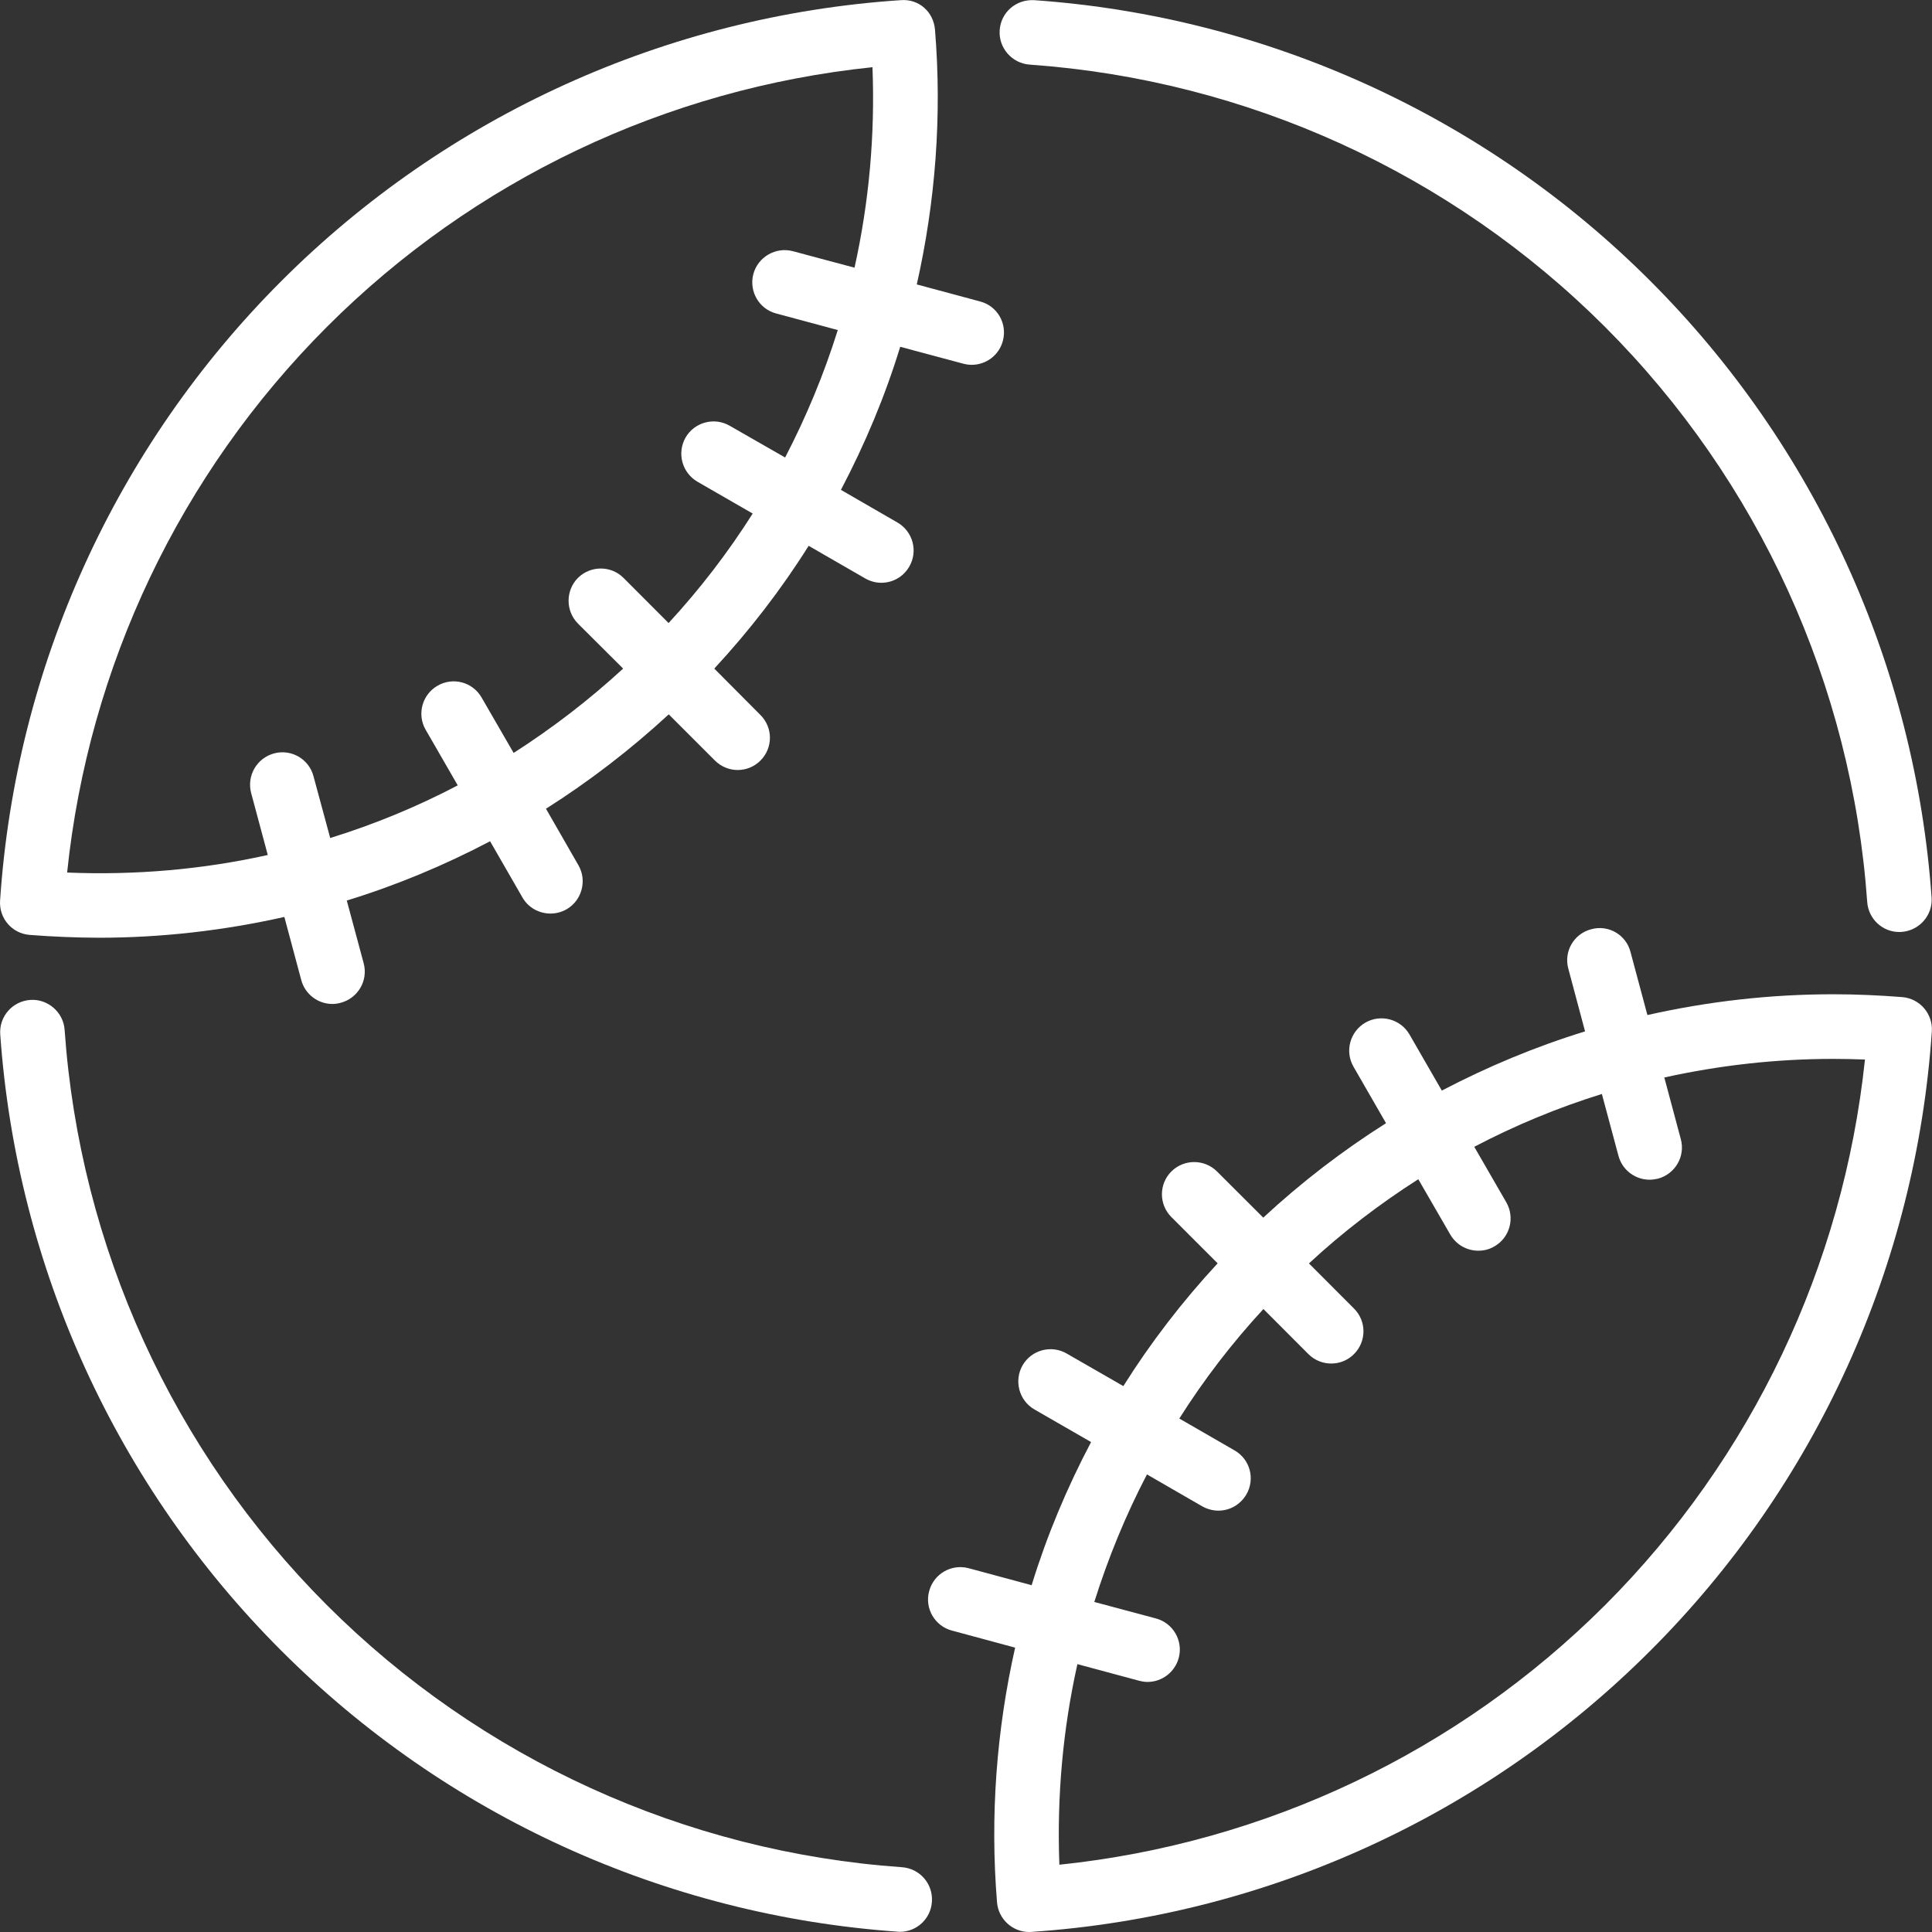 <?xml version="1.0" encoding="utf-8"?>
<!-- Generator: Adobe Illustrator 16.0.0, SVG Export Plug-In . SVG Version: 6.00 Build 0)  -->
<!DOCTYPE svg PUBLIC "-//W3C//DTD SVG 1.1//EN" "http://www.w3.org/Graphics/SVG/1.1/DTD/svg11.dtd">
<svg version="1.1" id="Capa_1" xmlns="http://www.w3.org/2000/svg" xmlns:xlink="http://www.w3.org/1999/xlink" x="0px" y="0px"
	 width="23.889px" height="23.889px" viewBox="0 0 23.889 23.889" enable-background="new 0 0 23.889 23.889" xml:space="preserve">
<rect x="0" y="0" width="23.889" height="23.889" fill="#333333" stroke="none"/>
<g>
	<g>
		<path fill="#FFFFFF" d="M12.733,0.799c2.686,0.19,5.211,1.342,7.113,3.243c1.9,1.901,3.053,4.426,3.242,7.112
			c0.016,0.21,0.189,0.37,0.396,0.37c0.01,0,0.02,0,0.029-0.001c0.219-0.016,0.387-0.206,0.371-0.425
			c-0.204-2.879-1.438-5.584-3.477-7.623c-2.035-2.037-4.742-3.271-7.619-3.473c-0.225-0.012-0.411,0.15-0.427,0.37
			S12.513,0.784,12.733,0.799L12.733,0.799z M12.733,0.799"/>
		<path fill="#FFFFFF" d="M11.153,23.088c-2.684-0.188-5.21-1.341-7.111-3.241c-1.902-1.902-3.055-4.428-3.243-7.113
			c-0.015-0.221-0.212-0.386-0.425-0.37c-0.221,0.016-0.387,0.206-0.371,0.427c0.203,2.877,1.436,5.582,3.475,7.619
			c2.037,2.039,4.742,3.272,7.621,3.475c0.009,0.001,0.018,0.002,0.027,0.002c0.209,0,0.383-0.161,0.397-0.371
			C11.539,23.294,11.374,23.104,11.153,23.088L11.153,23.088z M11.153,23.088"/>
		<path fill="#FFFFFF" d="M0.366,11.56c0.283,0.022,0.569,0.034,0.855,0.035l0,0c0.781,0,1.551-0.09,2.295-0.257l0.209,0.78
			c0.048,0.178,0.208,0.296,0.386,0.296c0.034,0,0.067-0.005,0.103-0.015c0.213-0.057,0.34-0.275,0.283-0.488l-0.209-0.776
			c0.613-0.188,1.205-0.435,1.772-0.733l0.4,0.695c0.073,0.128,0.208,0.199,0.347,0.199c0.066,0,0.136-0.017,0.199-0.053
			c0.189-0.109,0.256-0.355,0.146-0.545L6.751,10c0.535-0.339,1.043-0.729,1.518-1.167l0.57,0.57
			C8.918,9.482,9.02,9.521,9.122,9.521c0.102,0,0.204-0.039,0.281-0.117c0.156-0.155,0.156-0.408,0-0.563L8.832,8.267
			c0.438-0.473,0.829-0.98,1.167-1.518l0.699,0.403c0.063,0.036,0.131,0.054,0.199,0.054c0.139,0,0.271-0.071,0.346-0.2
			c0.111-0.19,0.045-0.435-0.146-0.545l-0.699-0.404c0.298-0.567,0.546-1.158,0.733-1.769l0.78,0.209
			c0.035,0.009,0.068,0.014,0.103,0.014c0.178,0,0.338-0.117,0.386-0.295c0.058-0.215-0.068-0.434-0.283-0.489l-0.781-0.21
			c0.23-1.021,0.313-2.082,0.225-3.151c-0.018-0.216-0.196-0.383-0.425-0.364C8.243,0.195,5.524,1.43,3.478,3.476
			C1.43,5.524,0.194,8.244,0.001,11.135C-0.014,11.353,0.147,11.542,0.366,11.56L0.366,11.56z M4.042,4.042
			c1.815-1.816,4.197-2.947,6.746-3.211c0.033,0.842-0.043,1.674-0.222,2.479L9.804,3.106C9.593,3.05,9.372,3.176,9.315,3.389
			C9.259,3.601,9.385,3.821,9.597,3.876l0.762,0.205c-0.17,0.544-0.389,1.072-0.651,1.576L9.022,5.264
			c-0.19-0.11-0.435-0.044-0.545,0.146C8.368,5.602,8.433,5.844,8.623,5.956l0.684,0.394c-0.303,0.479-0.651,0.932-1.04,1.354
			L7.71,7.146c-0.154-0.155-0.408-0.155-0.564,0c-0.154,0.156-0.154,0.408,0,0.564l0.559,0.557C7.28,8.658,6.827,9.005,6.351,9.31
			L5.955,8.625C5.845,8.433,5.601,8.368,5.41,8.479C5.22,8.588,5.153,8.833,5.263,9.023L5.66,9.711
			c-0.505,0.265-1.032,0.482-1.577,0.651L3.876,9.597C3.82,9.385,3.601,9.258,3.388,9.316S3.05,9.591,3.105,9.804l0.206,0.768
			C2.51,10.75,1.678,10.824,0.83,10.789C1.095,8.24,2.227,5.858,4.042,4.042L4.042,4.042z M4.042,4.042"/>
	</g>
	<path fill="#FFFFFF" d="M23.521,12.329c-0.282-0.022-0.569-0.035-0.854-0.035c-0.782,0-1.551,0.089-2.297,0.257l-0.209-0.78
		c-0.055-0.214-0.274-0.34-0.486-0.281c-0.215,0.056-0.341,0.275-0.283,0.487l0.207,0.776c-0.611,0.188-1.203,0.435-1.771,0.732
		l-0.4-0.694c-0.11-0.19-0.355-0.256-0.546-0.146c-0.19,0.111-0.256,0.354-0.146,0.545l0.402,0.698
		c-0.536,0.339-1.045,0.729-1.518,1.168l-0.572-0.571c-0.156-0.155-0.408-0.155-0.564,0s-0.156,0.408,0,0.564l0.572,0.572
		c-0.438,0.473-0.828,0.98-1.166,1.518l-0.701-0.403c-0.189-0.109-0.434-0.046-0.545,0.146c-0.109,0.191-0.044,0.436,0.147,0.546
		l0.7,0.403c-0.299,0.567-0.547,1.158-0.735,1.77l-0.778-0.21c-0.213-0.057-0.432,0.069-0.489,0.283
		c-0.058,0.213,0.069,0.432,0.282,0.488l0.781,0.211c-0.23,1.02-0.311,2.08-0.224,3.148c0.017,0.209,0.192,0.368,0.397,0.368
		c0.008,0,0.019-0.001,0.026-0.001c2.892-0.195,5.61-1.431,7.657-3.479c2.048-2.046,3.283-4.765,3.479-7.656
		C23.901,12.536,23.739,12.347,23.521,12.329L23.521,12.329z M19.847,19.847c-1.816,1.814-4.199,2.945-6.748,3.21
		c-0.032-0.841,0.043-1.675,0.223-2.48l0.762,0.205c0.035,0.009,0.07,0.015,0.104,0.015c0.178,0,0.338-0.118,0.387-0.297
		c0.057-0.212-0.07-0.432-0.282-0.488l-0.762-0.204c0.171-0.544,0.388-1.073,0.651-1.577l0.684,0.395
		c0.063,0.035,0.133,0.053,0.199,0.053c0.139,0,0.271-0.072,0.346-0.2c0.111-0.19,0.047-0.435-0.146-0.545l-0.683-0.394
		c0.303-0.479,0.65-0.932,1.04-1.354l0.556,0.557c0.078,0.078,0.18,0.117,0.283,0.117c0.102,0,0.204-0.039,0.281-0.117
		c0.156-0.155,0.156-0.408,0-0.563l-0.557-0.558c0.422-0.391,0.876-0.737,1.352-1.041l0.396,0.685
		c0.075,0.128,0.209,0.199,0.347,0.199c0.068,0,0.137-0.017,0.199-0.054c0.191-0.11,0.256-0.354,0.146-0.545l-0.396-0.686
		c0.505-0.265,1.033-0.484,1.578-0.653l0.205,0.764c0.048,0.179,0.209,0.296,0.385,0.296c0.033,0,0.068-0.005,0.104-0.013
		c0.213-0.058,0.34-0.276,0.282-0.489l-0.204-0.762c0.679-0.15,1.378-0.23,2.09-0.23c0.129,0,0.26,0.003,0.391,0.008
		C22.792,15.649,21.661,18.031,19.847,19.847L19.847,19.847z M19.847,19.847"/>
</g>
</svg>
